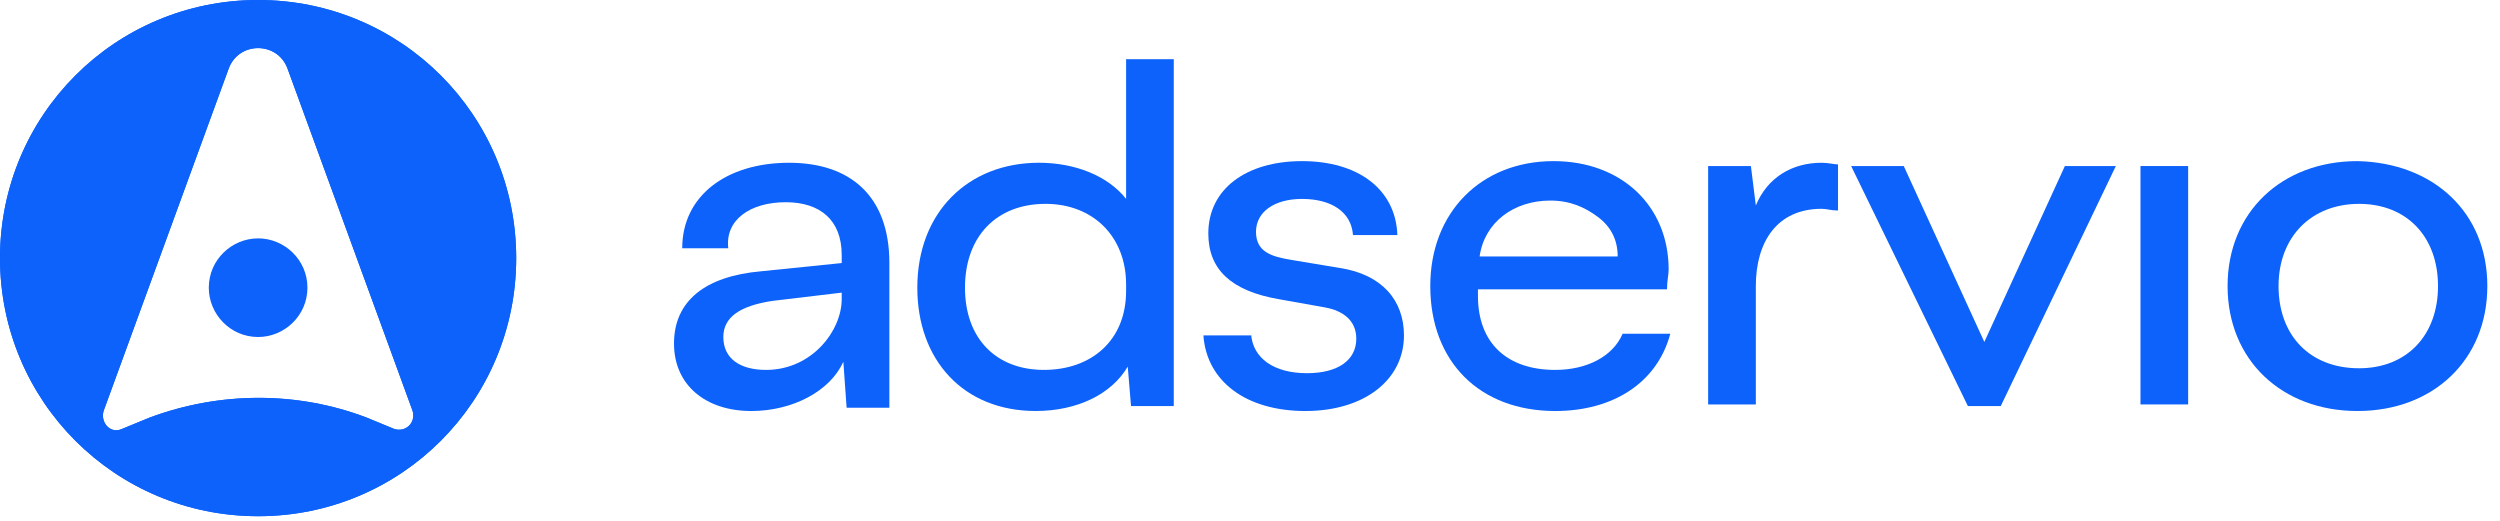 <svg width="163" height="34" viewBox="0 0 163 34" fill="none" xmlns="http://www.w3.org/2000/svg">
<path d="M16.829 15.542C15.114 15.542 13.613 16.935 13.613 18.758C13.613 20.473 15.007 21.973 16.829 21.973C18.544 21.973 20.045 20.58 20.045 18.758C20.045 16.935 18.544 15.542 16.829 15.542Z" fill="#0C62FB"/>
<path d="M16.829 0C7.503 0 0 7.503 0 16.829C0 26.154 7.503 33.657 16.829 33.657C26.154 33.657 33.657 26.154 33.657 16.829C33.657 7.503 26.154 0 16.829 0ZM25.725 27.976L23.903 27.226C19.401 25.511 14.363 25.511 9.754 27.226L7.932 27.976C7.182 28.298 6.539 27.547 6.753 26.797L14.899 4.502C15.542 2.68 18.115 2.68 18.758 4.502L26.904 26.797C27.119 27.547 26.476 28.191 25.725 27.976Z" fill="#0C62FB"/>
<path d="M16.829 0C7.503 0 0 7.503 0 16.829C0 26.154 7.503 33.657 16.829 33.657C26.154 33.657 33.657 26.154 33.657 16.829C33.657 7.503 26.154 0 16.829 0ZM25.725 27.976L23.903 27.226C19.401 25.511 14.363 25.511 9.754 27.226L7.932 27.976C7.182 28.298 6.539 27.547 6.753 26.797L14.899 4.502C15.542 2.68 18.115 2.68 18.758 4.502L26.904 26.797C27.119 27.547 26.476 28.191 25.725 27.976Z" fill="#0C62FB"/>
<path d="M49.626 17.687L54.879 17.151V16.615C54.879 14.364 53.485 13.185 51.234 13.185C48.876 13.185 47.268 14.364 47.483 16.186H44.481C44.481 12.756 47.375 10.612 51.449 10.612C55.414 10.612 57.987 12.756 57.987 17.151V26.583H55.2L54.986 23.582C54.128 25.512 51.663 26.798 48.983 26.798C45.982 26.798 43.945 25.083 43.945 22.403C43.945 19.616 45.982 18.008 49.626 17.687ZM54.879 19.08L50.377 19.616C48.233 19.938 47.161 20.688 47.161 21.974C47.161 23.368 48.233 24.118 49.948 24.118C52.949 24.118 54.879 21.546 54.879 19.509V19.08Z" fill="#0C62FB"/>
<path d="M76.53 26.475H73.743L73.529 23.903C72.457 25.725 70.206 26.797 67.526 26.797C62.81 26.797 59.809 23.474 59.809 18.758C59.809 13.827 63.131 10.611 67.741 10.611C70.099 10.611 72.243 11.469 73.422 12.969V3.858H76.53V26.475ZM73.422 18.543C73.422 15.435 71.278 13.291 68.169 13.291C64.954 13.291 62.917 15.435 62.917 18.758C62.917 22.081 64.954 24.117 68.062 24.117C71.171 24.117 73.422 22.188 73.422 18.972V18.543Z" fill="#0C62FB"/>
<path d="M81.569 21.76C81.677 23.367 83.07 24.332 85.214 24.332C87.25 24.332 88.43 23.475 88.43 22.081C88.43 20.902 87.572 20.259 86.393 20.045L83.392 19.509C80.283 18.973 78.782 17.579 78.782 15.221C78.782 12.327 81.248 10.505 84.892 10.505C88.537 10.505 91.002 12.327 91.109 15.328H88.215C88.108 13.828 86.822 12.97 84.892 12.97C83.07 12.97 81.891 13.828 81.891 15.114C81.891 16.4 82.856 16.722 84.142 16.936L87.358 17.472C90.144 17.901 91.538 19.616 91.538 21.867C91.538 24.761 88.965 26.798 85.107 26.798C81.248 26.798 78.675 24.868 78.461 21.867H81.569V21.76Z" fill="#0C62FB"/>
<path d="M101.4 26.798C96.47 26.798 93.254 23.582 93.254 18.651C93.254 13.828 96.577 10.505 101.293 10.505C105.688 10.505 108.796 13.399 108.796 17.579C108.796 17.901 108.689 18.33 108.689 18.866H96.362V19.294C96.362 22.403 98.292 24.118 101.4 24.118C103.437 24.118 105.152 23.26 105.795 21.76H108.903C108.046 24.975 105.152 26.798 101.4 26.798ZM105.473 16.722C105.473 15.65 105.045 14.792 104.187 14.149C103.33 13.506 102.365 13.077 101.079 13.077C98.721 13.077 96.791 14.471 96.47 16.722H105.473Z" fill="#0C62FB"/>
<path d="M119.732 13.721C119.41 13.721 119.089 13.614 118.767 13.614C115.873 13.614 114.48 15.757 114.48 18.651V26.369H111.371V10.827H114.158L114.48 13.399C115.23 11.577 116.838 10.612 118.767 10.612C119.196 10.612 119.625 10.72 119.839 10.72V13.721H119.732Z" fill="#0C62FB"/>
<path d="M130.449 26.476H128.306L120.695 10.826H124.125L129.378 22.295L134.63 10.826H137.953L130.449 26.476Z" fill="#0C62FB"/>
<path d="M142.667 10.826H139.559V26.369H142.667V10.826Z" fill="#0C62FB"/>
<path d="M162.174 18.651C162.174 23.475 158.637 26.798 153.706 26.798C148.776 26.798 145.238 23.475 145.238 18.651C145.238 13.828 148.776 10.505 153.706 10.505C158.637 10.612 162.174 13.828 162.174 18.651ZM158.958 18.651C158.958 15.436 156.922 13.292 153.813 13.292C150.705 13.292 148.561 15.436 148.561 18.651C148.561 21.867 150.598 24.011 153.813 24.011C156.922 24.011 158.958 21.867 158.958 18.651Z" fill="#0C62FB"/>
</svg>
